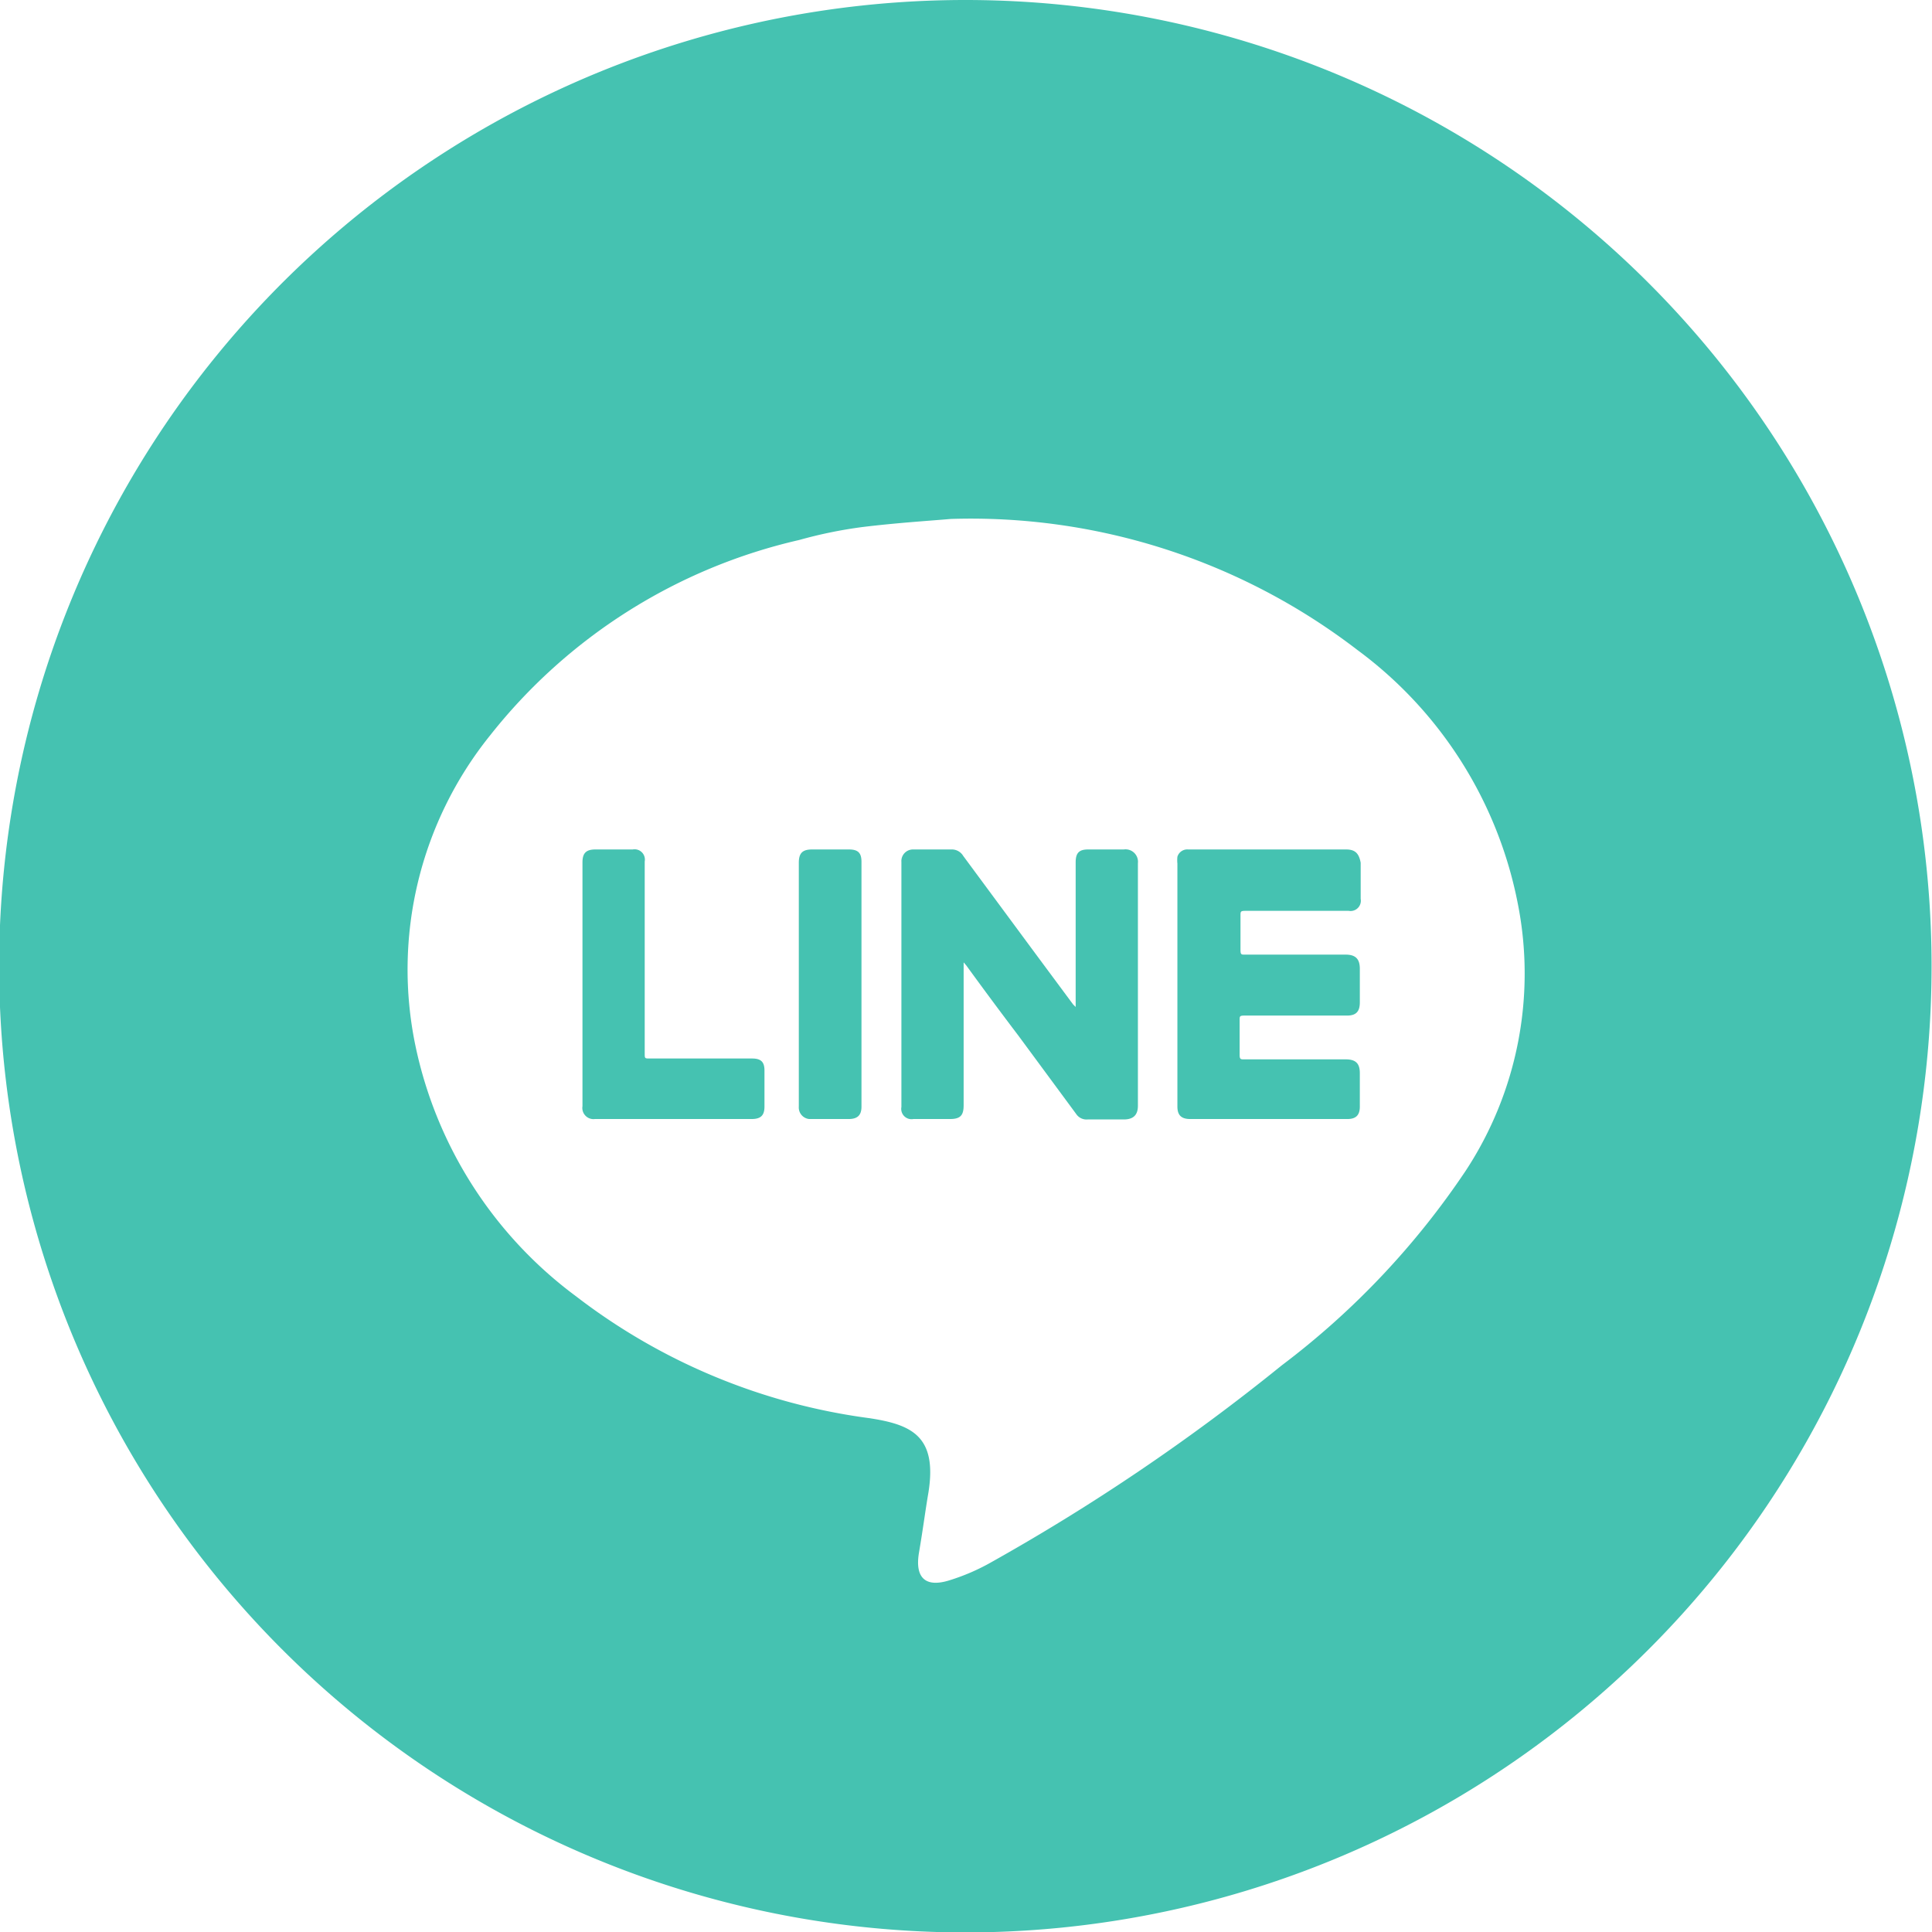 <svg xmlns="http://www.w3.org/2000/svg" viewBox="0 0 45.01 45.01"><defs><style>.cls-1{fill:#45c2b1;}</style></defs><title>資產 13</title><g id="圖層_2" data-name="圖層 2"><g id="圖層_1-2" data-name="圖層 1"><path class="cls-1" d="M19.78,19.79h-.86c-.22,0-.31.08-.31.31v5.68a.27.27,0,0,0,.24.29h.92c.21,0,.3-.09.3-.29v-5.7C20.07,19.88,20,19.79,19.78,19.79Z"/><path class="cls-1" d="M17.52,24.66H15.14c-.12,0-.12,0-.12-.12V20.07a.24.24,0,0,0-.28-.28h-.87c-.22,0-.3.09-.3.3v5.68a.26.26,0,0,0,.29.3h3.65c.21,0,.3-.08.3-.29v-.84C17.81,24.74,17.73,24.66,17.52,24.66Z"/><path class="cls-1" d="M26.18,19.79h-.83c-.21,0-.29.08-.29.3v3.37h0L25,23.4l-.89-1.2-1.67-2.26a.31.31,0,0,0-.25-.15h-.92a.27.27,0,0,0-.27.29v5.71a.24.24,0,0,0,.28.28h.85c.24,0,.32-.08.32-.32V22.42h0l.06.07c.4.55.8,1.09,1.21,1.63l1.35,1.83a.29.29,0,0,0,.27.13h.84c.22,0,.33-.1.33-.32V20.11A.29.29,0,0,0,26.18,19.79Z"/><path class="cls-1" d="M31.36,19.79H27.68a.24.24,0,0,0-.25.17.78.78,0,0,0,0,.16v2.81h0v2.85c0,.2.09.29.3.29h3.66c.2,0,.29-.09.29-.29V25c0-.23-.1-.32-.33-.32-.79,0-1.58,0-2.37,0-.07,0-.1,0-.1-.1,0-.27,0-.55,0-.82,0-.08,0-.1.11-.1h2.39c.21,0,.3-.09.3-.31v-.78c0-.23-.1-.33-.33-.33H29c-.08,0-.1,0-.1-.11,0-.27,0-.54,0-.8,0-.09,0-.11.11-.11h2.41a.24.24,0,0,0,.28-.28V20.1C31.66,19.88,31.57,19.79,31.36,19.79Z"/><path class="cls-1" d="M22.51,0A22.51,22.51,0,1,0,45,22.51,22.51,22.51,0,0,0,22.51,0ZM34.15,27.27a18.71,18.71,0,0,1-4.29,4.54,48.18,48.18,0,0,1-6.81,4.61,4.89,4.89,0,0,1-.91.39c-.58.19-.83-.05-.73-.64s.14-.93.22-1.4c.21-1.32-.4-1.58-1.37-1.73a14.27,14.27,0,0,1-6.84-2.84,9.75,9.75,0,0,1-3.74-5.83,8.7,8.7,0,0,1,1.74-7.24,12.82,12.82,0,0,1,7.2-4.55,10.51,10.51,0,0,1,1.46-.3c.81-.1,1.62-.15,2.07-.19a14.78,14.78,0,0,1,9.47,3.05,9.63,9.63,0,0,1,3.74,5.91A8.37,8.37,0,0,1,34.15,27.27Z"/></g></g></svg>